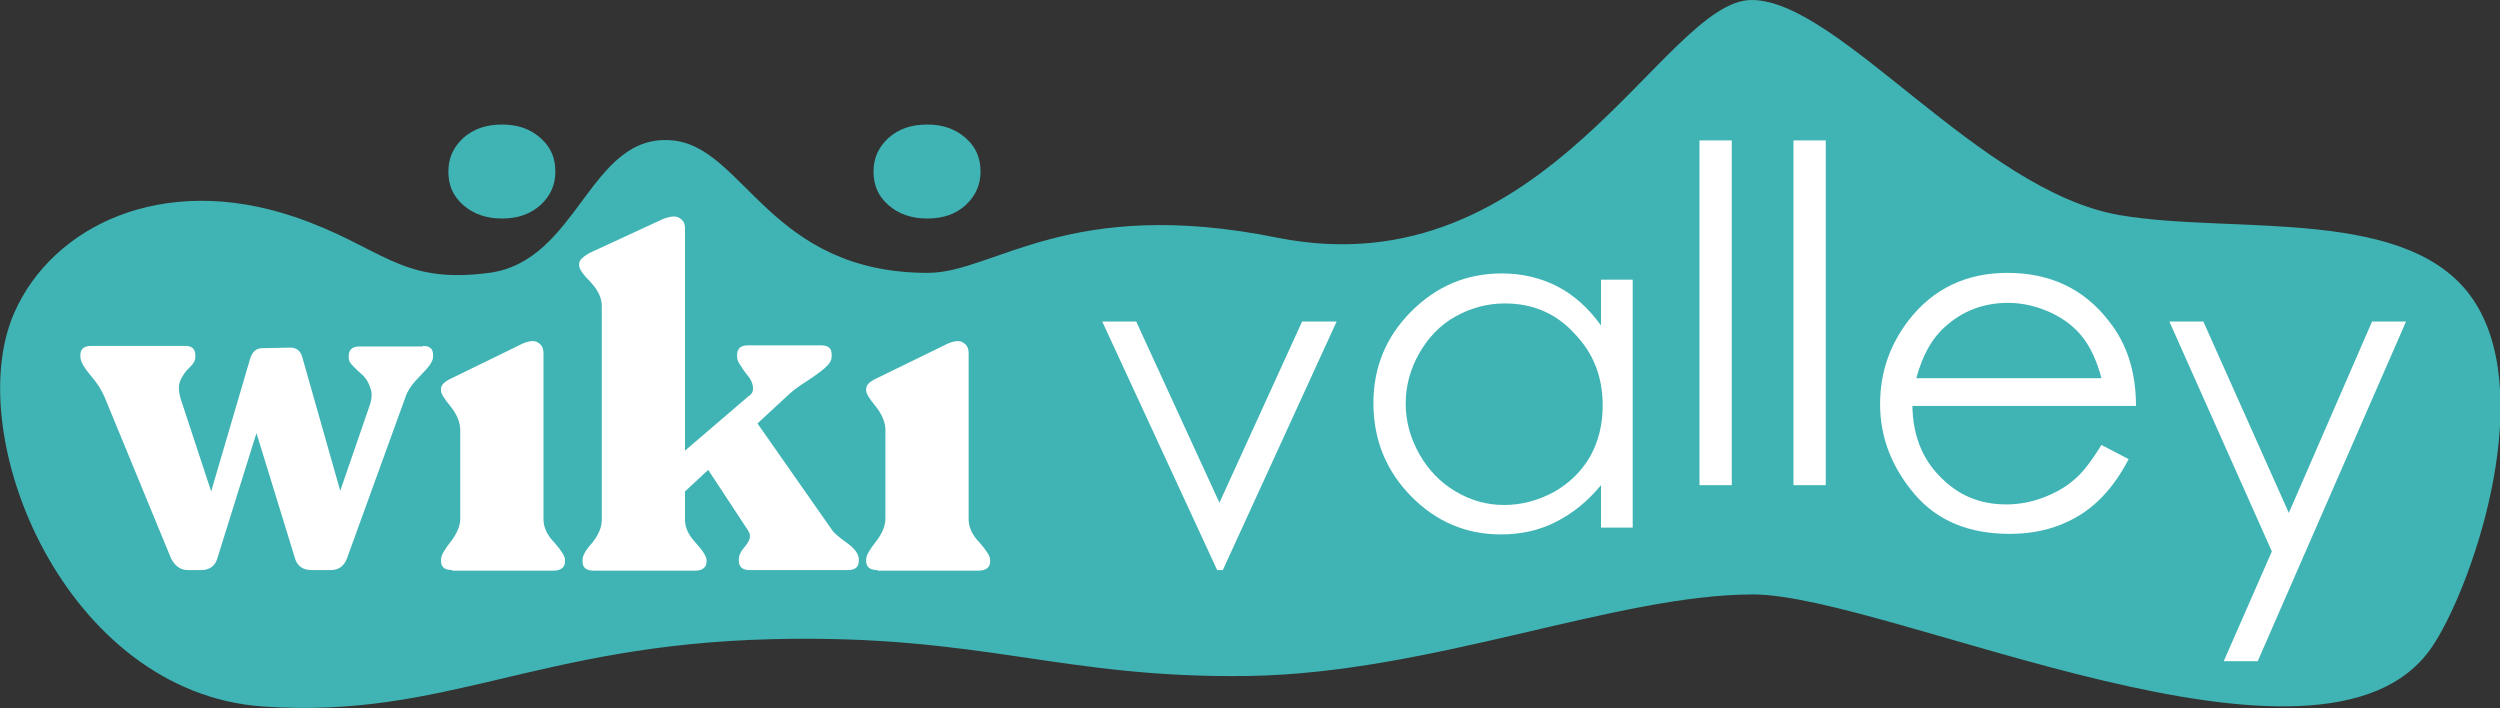 <?xml version="1.0" ?>
<svg xmlns="http://www.w3.org/2000/svg" viewBox="0 0 441.6 125.1">
	<rect x="0" y="0" width="441.6" height="125.1" fill="#333333" stroke="none"/>
	<style>.st0{fill:#40b4b4}.st1{fill:#fff}</style>
	<g id="XMLID_5_">
		<path id="XMLID_141_" d="M 2.5,55.3 C 9.2,40.0 28.6,30.4 52.0,38.3 C 67.6,43.6 70.5,50.3 86.4,48.2 C 102.3,46.1 104.1,23.4 118.8,24.8 C 131.5,26.0 135.9,48.2 163.9,48.2 C 175.6,48.2 188.7,34.5 225.7,42.0 C 273.1,51.4 293.9,-7.10543e-15 309.4,-7.10543e-15 C 324.8,-7.10543e-15 349.6,33.7 374.4,38.0 C 394.9,41.5 426.4,36.1 437.3,53.6 C 448.2,71.1 436.2,104.7 429.5,114.4 C 410.3,142.3 333.8,105.1 309.7,105.0 C 285.5,105.0 252.8,118.9 220.6,119.4 C 187.4,119.9 173.6,112.0 136.5,112.9 C 94.7,113.9 78.7,127.0 46.5,124.8 C 11.5,122.4 -7.0,77.0 2.5,55.3 L 2.5,55.3" class="st0"/>
		<path id="XMLID_139_" d="M 74.7,61.1 C 75.9,61.1 76.5,61.6 76.5,62.7 L 76.5,63.0 C 76.5,63.8 75.8,64.8 74.4,66.2 C 73.0,67.6 72.0,68.9 71.6,70.2 L 61.3,98.6 C 60.8,100.0 59.8,100.7 58.4,100.7 L 55.1,100.7 C 53.5,100.7 52.5,100.0 52.1,98.6 L 45.3,76.5 L 38.4,98.6 C 38.0,100.0 37.0,100.7 35.5,100.7 L 33.2,100.7 C 31.9,100.7 30.9,100.0 30.2,98.6 L 18.5,70.2 C 18.0,69.0 17.2,67.7 16.0,66.3 C 14.8,64.9 14.2,63.8 14.2,63.0 L 14.2,62.7 C 14.2,61.7 14.8,61.1 16.1,61.1 L 32.7,61.1 C 33.9,61.1 34.5,61.6 34.5,62.8 L 34.5,63.1 C 34.5,63.7 34.2,64.2 33.5,64.9 C 32.8,65.5 32.3,66.3 31.9,67.1 C 31.5,68.0 31.5,69.0 31.9,70.4 L 37.3,86.8 L 44.2,63.3 C 44.6,62.1 45.3,61.5 46.3,61.5 L 51.3,61.4 C 52.4,61.4 53.1,62.0 53.4,63.1 L 60.1,86.7 L 65.2,71.9 C 65.7,70.6 65.8,69.4 65.4,68.5 C 65.1,67.5 64.6,66.8 64.1,66.3 C 63.5,65.8 63.0,65.3 62.4,64.7 C 61.8,64.1 61.6,63.7 61.6,63.2 L 61.6,62.9 C 61.6,61.8 62.2,61.2 63.5,61.2 L 74.7,61.2 L 74.7,61.1" class="st1"/>
		<path id="XMLID_137_" d="M 79.9,100.7 C 78.6,100.7 77.9,100.2 77.9,99.1 L 77.9,98.8 C 77.9,98.1 78.5,97.1 79.6,95.7 C 80.7,94.3 81.3,92.9 81.3,91.6 L 81.3,76.0 C 81.3,74.6 80.7,73.2 79.6,71.8 C 78.5,70.5 77.9,69.5 77.9,69.0 L 77.9,68.7 C 77.9,68.0 78.5,67.4 79.8,66.8 L 92.3,60.7 C 93.5,60.2 94.4,60.1 95.0,60.5 C 95.7,60.9 96.0,61.5 96.0,62.4 L 96.0,91.7 C 96.0,93.1 96.6,94.5 97.9,95.8 C 99.1,97.2 99.8,98.2 99.8,98.9 L 99.8,99.2 C 99.8,100.2 99.1,100.8 97.7,100.8 L 79.9,100.8 L 79.9,100.7" class="st1"/>
		<path id="XMLID_135_" d="M 147.1,93.8 C 147.4,94.2 148.2,94.9 149.6,95.9 C 151.0,96.9 151.7,97.9 151.7,98.8 L 151.7,99.1 C 151.7,100.1 151.1,100.7 149.8,100.7 L 132.4,100.7 C 131.1,100.7 130.5,100.1 130.5,99.0 L 130.5,98.8 C 130.5,98.1 130.9,97.3 131.7,96.4 C 132.5,95.4 132.7,94.6 132.2,93.8 L 125.1,83.0 L 121.0,86.8 L 121.0,91.8 C 121.0,93.2 121.6,94.5 122.9,95.9 C 124.1,97.2 124.8,98.3 124.8,98.9 L 124.8,99.2 C 124.8,100.2 124.1,100.8 122.8,100.8 L 104.9,100.8 C 103.6,100.8 102.9,100.3 102.9,99.2 L 102.9,98.9 C 102.9,98.2 103.4,97.2 104.6,95.9 C 105.7,94.5 106.3,93.2 106.3,91.8 L 106.3,54.0 C 106.3,52.6 105.6,51.2 104.3,49.8 C 103.0,48.5 102.3,47.5 102.3,46.9 L 102.3,46.6 C 102.3,46.0 102.9,45.4 104.1,44.7 L 117.3,38.6 C 118.5,38.2 119.4,38.1 120.0,38.5 C 120.7,38.9 121.0,39.5 121.0,40.3 L 121.0,79.6 L 132.2,70.0 C 132.9,69.6 133.1,69.0 133.0,68.3 C 132.9,67.6 132.6,67.0 132.2,66.5 C 131.8,66.0 131.3,65.4 130.9,64.7 C 130.4,64.0 130.2,63.5 130.2,63.0 L 130.2,62.7 C 130.2,61.6 130.8,61.0 132.1,61.0 L 145.0,61.0 C 146.3,61.0 146.9,61.5 146.9,62.6 L 146.9,63.0 C 146.9,63.7 146.5,64.3 145.7,65.0 C 144.9,65.7 143.8,66.5 142.4,67.4 C 141.0,68.3 139.9,69.1 139.1,69.9 L 133.8,74.8 L 147.1,93.8 L 147.1,93.8" class="st1"/>
		<path id="XMLID_133_" d="M 155.0,100.7 C 153.7,100.7 153.0,100.2 153.0,99.1 L 153.0,98.8 C 153.0,98.1 153.6,97.1 154.7,95.7 C 155.8,94.3 156.4,92.9 156.4,91.6 L 156.4,76.0 C 156.4,74.6 155.8,73.2 154.7,71.8 C 153.6,70.5 153.0,69.5 153.0,69.0 L 153.0,68.7 C 153.0,68.0 153.6,67.4 154.9,66.8 L 167.4,60.7 C 168.6,60.2 169.5,60.1 170.1,60.5 C 170.8,60.9 171.1,61.5 171.1,62.4 L 171.1,91.7 C 171.1,93.1 171.7,94.5 173.0,95.8 C 174.2,97.2 174.9,98.2 174.9,98.9 L 174.9,99.2 C 174.9,100.2 174.2,100.8 172.8,100.8 L 155.0,100.8 L 155.0,100.7" class="st1"/>
		<path id="XMLID_113_" d="M 194.7,56.8 L 200.7,56.8 L 215.4,88.8 L 230.0,56.8 L 236.1,56.8 L 216.0,100.7 L 215.0,100.7 L 194.7,56.8 L 194.7,56.8" class="st1"/>
		<path id="XMLID_103_" d="M 288.4,49.3 L 288.4,93.2 L 282.8,93.2 L 282.8,85.7 C 280.4,88.6 277.8,90.7 274.8,92.2 C 271.9,93.7 268.6,94.4 265.1,94.4 C 258.9,94.4 253.6,92.1 249.2,87.6 C 244.8,83.1 242.6,77.6 242.6,71.2 C 242.6,64.9 244.8,59.5 249.3,55.0 C 253.8,50.5 259.1,48.3 265.3,48.3 C 268.9,48.3 272.2,49.1 275.1,50.6 C 278.0,52.1 280.6,54.4 282.8,57.5 L 282.8,49.4 L 288.4,49.4 L 288.4,49.3 M 265.8,53.6 C 262.7,53.6 259.8,54.4 257.1,55.9 C 254.4,57.4 252.3,59.6 250.7,62.4 C 249.1,65.2 248.3,68.2 248.3,71.3 C 248.3,74.4 249.1,77.3 250.7,80.2 C 252.3,83.0 254.4,85.2 257.1,86.8 C 259.8,88.4 262.6,89.2 265.7,89.2 C 268.8,89.2 271.7,88.4 274.5,86.9 C 277.3,85.3 279.4,83.2 280.9,80.6 C 282.4,77.9 283.1,74.9 283.1,71.6 C 283.1,66.5 281.4,62.3 278.1,58.9 C 274.8,55.3 270.7,53.6 265.8,53.6 L 265.8,53.6" class="st1"/>
		<path id="XMLID_101_" d="M 300.2,24.8 L 305.9,24.8 L 305.9,85.7 L 300.2,85.7 L 300.2,24.8" class="st1"/>
		<path id="XMLID_99_" d="M 316.8,24.8 L 322.5,24.8 L 322.5,85.7 L 316.8,85.7 L 316.8,24.8" class="st1"/>
		<path id="XMLID_96_" d="M 371.2,78.6 L 376.0,81.1 C 374.4,84.2 372.6,86.6 370.6,88.5 C 368.6,90.4 366.3,91.8 363.7,92.8 C 361.1,93.8 358.2,94.3 355.0,94.3 C 347.8,94.3 342.2,92.0 338.2,87.3 C 334.2,82.6 332.1,77.3 332.1,71.4 C 332.1,65.8 333.8,60.9 337.2,56.5 C 341.5,51.0 347.3,48.2 354.6,48.2 C 362.1,48.2 368.1,51.0 372.5,56.7 C 375.7,60.7 377.3,65.7 377.3,71.7 L 337.8,71.7 C 337.9,76.8 339.5,81.0 342.7,84.2 C 345.9,87.5 349.7,89.1 354.4,89.1 C 356.6,89.1 358.8,88.7 360.9,87.9 C 363.0,87.1 364.8,86.1 366.3,84.8 C 367.8,83.6 369.4,81.5 371.2,78.6 L 371.2,78.6 M 371.2,66.8 C 370.4,63.8 369.3,61.4 367.9,59.6 C 366.5,57.8 364.6,56.3 362.2,55.2 C 359.8,54.1 357.3,53.5 354.7,53.5 C 350.4,53.5 346.7,54.9 343.6,57.7 C 341.3,59.7 339.6,62.7 338.5,66.8 L 371.2,66.8 L 371.2,66.8" class="st1"/>
		<path id="XMLID_94_" d="M 383.2,56.8 L 389.2,56.8 L 404.3,90.6 L 419.0,56.8 L 425.0,56.8 L 398.8,116.8 L 392.8,116.8 L 401.3,97.4 L 383.2,56.8 L 383.2,56.8" class="st1"/>
		<path id="XMLID_92_" d="M 88.7,38.6 C 85.9,38.6 83.6,37.8 81.8,36.2 C 80.0,34.6 79.2,32.7 79.2,30.3 C 79.2,27.9 80.1,26.0 81.8,24.4 C 83.6,22.8 85.8,22.0 88.7,22.0 C 91.5,22.0 93.7,22.8 95.5,24.4 C 97.3,26.0 98.1,27.9 98.1,30.3 C 98.1,32.7 97.2,34.6 95.5,36.2 C 93.7,37.8 91.5,38.6 88.7,38.6" class="st0"/>
		<path id="XMLID_91_" d="M 163.8,38.6 C 161.0,38.6 158.7,37.8 156.9,36.2 C 155.1,34.6 154.3,32.7 154.3,30.3 C 154.3,27.9 155.2,26.0 156.9,24.4 C 158.7,22.8 160.9,22.0 163.8,22.0 C 166.6,22.0 168.8,22.8 170.6,24.4 C 172.4,26.0 173.2,27.9 173.2,30.3 C 173.2,32.7 172.3,34.6 170.6,36.2 C 168.9,37.8 166.6,38.6 163.8,38.6" class="st0"/>
	</g>
</svg>